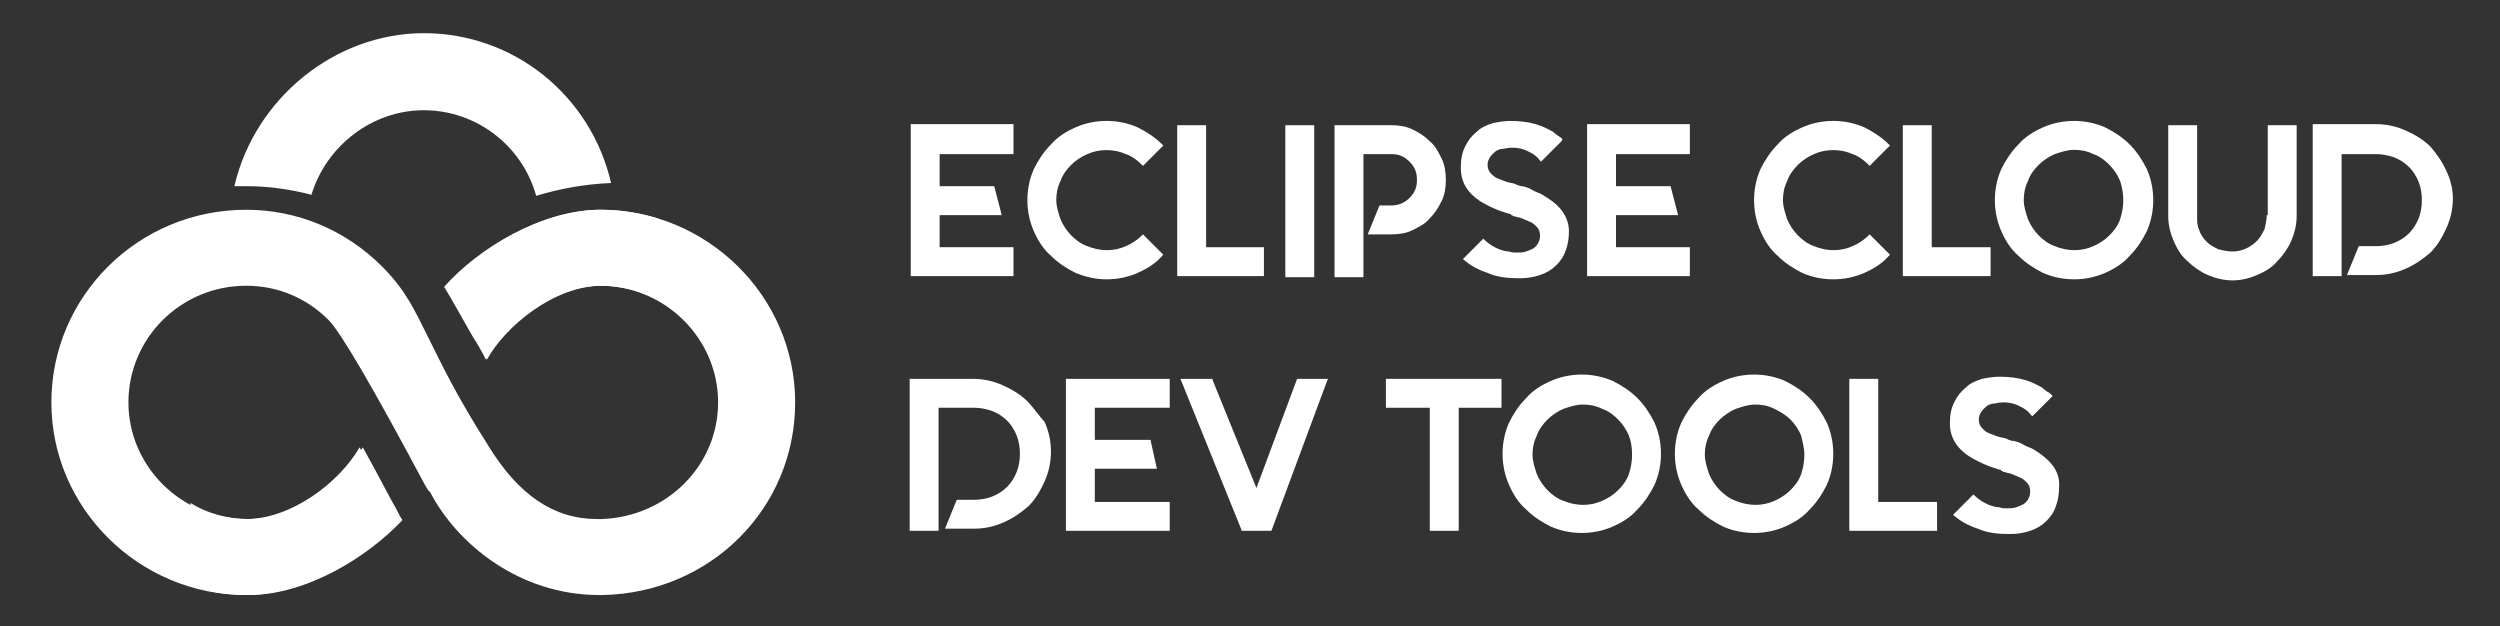 <?xml version="1.0" encoding="utf-8"?>
<!-- Generator: Adobe Illustrator 24.0.3, SVG Export Plug-In . SVG Version: 6.00 Build 0)  -->
<svg version="1.1" id="Layer_1" xmlns="http://www.w3.org/2000/svg" xmlns:xlink="http://www.w3.org/1999/xlink" x="0px" y="0px"
	 viewBox="0 0 233.6 58.5" style="enable-background:new 0 0 233.6 58.5;" xml:space="preserve">
<rect x="0" y="0" width="233.6" height="58.5" fill="#333333" stroke="none"/>
<style type="text/css">
	.st0{fill:#FFFFFF;}
</style>
<g>
	<g>
		<path class="st0" d="M23,55.6c-10,0-18.2-8.1-18.2-18s8.1-18,18.2-18c4.8,0,9.3,1.9,12.7,5.3c2.2,2.2,3,4,4.3,6.6
			c1.2,2.4,2.6,5.4,5.6,10.1c2.8,4.6,6.1,6.9,10.2,6.9h0.4c6.1-0.2,10.9-5,10.9-10.9c0-6-5-10.9-11-10.9c-4.4,0-9.1,3.8-10.7,6.9
			c-0.4-0.8-0.8-1.5-1.2-2.1c-1.1-1.9-1.9-3.4-2.7-4.7c3.2-3.6,9.1-7.2,14.6-7.2c10,0,18.2,8.1,18.2,18s-7.9,17.8-18,18H56
			c-7.5,0-13.3-4.8-15.8-9.6L40,45.8l-0.3-0.5c-4.9-9.2-7.9-14.3-9-15.4c-2.1-2.1-4.8-3.2-7.7-3.2c-6.1,0-11,4.9-11,10.9
			s5,10.9,11,10.9c4.2,0,8.7-3.4,10.6-6.7c1.5,2.7,2.2,4.1,2.7,5c0.6,1.1,0.7,1.2,1,1.8C34.2,52.1,28.5,55.6,23,55.6z"/>
	</g>
	<path class="st0" d="M50.1,18.3c-1.3-4.7-5.6-8-10.5-8c-4.8,0-9.1,3.3-10.5,7.9c-1.9-0.5-4-0.8-5.9-0.8c-0.4,0-0.9,0-1.3,0
		c1.9-8.2,9.4-14.3,17.7-14.3c8.4,0,15.6,5.8,17.5,14C54.7,17.2,52.4,17.6,50.1,18.3z"/>
	<path class="st0" d="M56.2,19.6c-5.5,0-11.4,3.6-14.6,7.2c0.8,1.2,1.6,2.8,2.7,4.7c0.4,0.7,0.8,1.4,1.2,2.1
		c1.7-3.1,6.3-6.9,10.7-6.9c1.9,0,3.7,0.5,5.2,1.3v-7.6C59.8,19.9,58,19.6,56.2,19.6z"/>
	<path class="st0" d="M23.2,55.6c5.5,0,11.2-3.6,14.4-7c-0.4-0.6-0.4-0.8-1-1.8c-0.5-0.9-1.2-2.3-2.7-5c-2,3.3-6.4,6.7-10.6,6.7
		c-2,0-3.9-0.5-5.5-1.5v7.7C19.4,55.3,21.2,55.6,23.2,55.6z"/>
</g>
<g>
	<polygon class="st0" points="94.7,23.1 87.8,23.1 87.8,20.1 93.6,20.1 92.9,17.4 87.8,17.4 87.8,14.4 94.7,14.4 94.7,11.6 
		85.1,11.6 85.1,25.8 94.7,25.8 	"/>
	<path class="st0" d="M103.4,26.1c1,0,2-0.2,2.9-0.6s1.7-0.9,2.3-1.6l0.1-0.1l-1.9-1.9l-0.1,0.1c-0.4,0.4-1,0.8-1.5,1
		c-1.1,0.5-2.4,0.5-3.6,0c-0.6-0.2-1.1-0.6-1.5-1s-0.8-1-1-1.5c-0.2-0.6-0.4-1.2-0.4-1.8c0-0.6,0.1-1.2,0.4-1.8
		c0.2-0.6,0.6-1.1,1-1.5s1-0.8,1.5-1c1.1-0.5,2.5-0.5,3.6,0c0.6,0.2,1.1,0.6,1.5,1l0.1,0.1l1.9-1.9l-0.1-0.1
		c-0.7-0.7-1.5-1.2-2.3-1.6c-0.9-0.4-1.9-0.6-2.9-0.6s-2,0.2-2.9,0.6c-0.9,0.4-1.7,0.9-2.3,1.6c-0.7,0.7-1.2,1.5-1.6,2.3
		c-0.4,0.9-0.6,1.9-0.6,2.9s0.2,2,0.6,2.9s0.9,1.7,1.6,2.3c0.7,0.7,1.5,1.2,2.3,1.6C101.5,25.9,102.4,26.1,103.4,26.1z"/>
	<polygon class="st0" points="118.1,23.1 112.7,23.1 112.7,11.7 110,11.7 110,25.8 118.1,25.8 	"/>
	<rect x="120.1" y="11.7" class="st0" width="2.7" height="14.2"/>
	<path class="st0" d="M130,19.2h-1.1l-1.1,2.7h2.2c0.7,0,1.4-0.1,2-0.4s1.2-0.6,1.6-1.1c0.5-0.5,0.8-1,1.1-1.6s0.4-1.3,0.4-2
		s-0.1-1.4-0.4-2c-0.3-0.6-0.6-1.2-1.1-1.6c-0.5-0.5-1-0.8-1.6-1.1s-1.3-0.4-2-0.4h-5.3v14.2h2.7V14.4h2.6c0.7,0,1.2,0.2,1.7,0.7
		s0.7,1,0.7,1.7s-0.2,1.2-0.7,1.7S130.6,19.2,130,19.2z"/>
	<path class="st0" d="M138.3,18.8L138.3,18.8c0.5,0.3,1.1,0.6,1.6,0.8c0.5,0.2,0.9,0.3,1.2,0.4c0.1,0,0.1,0,0.1,0.1
		c0.1,0,0.1,0,0.2,0.1h0.1c0.2,0.1,0.5,0.1,0.7,0.2s0.5,0.2,0.7,0.3c0.3,0.1,0.5,0.3,0.7,0.5s0.3,0.5,0.3,0.8c0,0.5-0.2,0.9-0.6,1.2
		c-0.2,0.1-0.4,0.2-0.7,0.3c-0.3,0.1-0.6,0.1-0.9,0.1c-0.2,0-0.4,0-0.7-0.1c-0.3,0-0.6-0.1-0.9-0.2c-0.5-0.2-1-0.5-1.4-0.9l-0.1-0.1
		l-1.9,1.9l0.1,0.1c0.6,0.5,1.3,0.9,2.2,1.2c0.9,0.4,1.9,0.5,3,0.5c0.7,0,1.3-0.1,1.9-0.3c0.6-0.2,1.1-0.5,1.5-0.9s0.7-0.8,0.9-1.4
		c0.2-0.5,0.3-1.1,0.3-1.8c0-1.2-0.7-2.3-2-3.1c-0.3-0.2-0.6-0.4-0.9-0.5c-0.3-0.1-0.6-0.3-0.8-0.4c-0.3-0.1-0.5-0.2-0.7-0.2
		s-0.3-0.1-0.4-0.1l-0.2-0.1c-0.2-0.1-0.5-0.1-0.8-0.2s-0.5-0.2-0.8-0.3c-0.3-0.1-0.5-0.3-0.7-0.5c-0.2-0.2-0.3-0.5-0.3-0.8
		c0-0.5,0.3-0.9,0.8-1.3c0.2-0.1,0.4-0.2,0.7-0.2c0.8-0.2,1.7-0.1,2.4,0.3c0.4,0.2,0.7,0.4,1,0.8l0.1,0.1l1.9-1.9L146,13
		c-0.1-0.1-0.2-0.2-0.4-0.3c-0.1-0.1-0.3-0.2-0.5-0.4c-0.4-0.2-0.9-0.5-1.6-0.7c-0.7-0.2-1.5-0.3-2.4-0.3c-0.5,0-1.1,0.1-1.6,0.2
		c-0.6,0.2-1.1,0.4-1.5,0.8c-0.5,0.4-0.8,0.8-1.1,1.4c-0.3,0.6-0.4,1.2-0.4,2C136.5,17,137.1,18,138.3,18.8z"/>
	<polygon class="st0" points="157.9,23.1 151,23.1 151,20.1 156.8,20.1 156.1,17.4 151,17.4 151,14.4 157.9,14.4 157.9,11.6 
		148.3,11.6 148.3,25.8 157.9,25.8 	"/>
	<path class="st0" d="M176.5,23.9l0.1-0.1l-1.9-1.9l-0.1,0.1c-0.4,0.4-1,0.8-1.5,1c-1.1,0.5-2.4,0.5-3.6,0c-0.6-0.2-1.1-0.6-1.5-1
		s-0.8-1-1-1.5c-0.2-0.6-0.4-1.2-0.4-1.8c0-0.6,0.1-1.2,0.4-1.8c0.2-0.6,0.6-1.1,1-1.5s1-0.8,1.5-1c1.1-0.5,2.5-0.5,3.6,0
		c0.6,0.2,1.1,0.6,1.5,1l0.1,0.1l1.9-1.9l-0.1-0.1c-0.7-0.7-1.5-1.2-2.3-1.6c-0.9-0.4-1.9-0.6-2.9-0.6s-2,0.2-2.9,0.6
		c-0.9,0.4-1.7,0.9-2.3,1.6c-0.7,0.7-1.2,1.5-1.6,2.3c-0.4,0.9-0.6,1.9-0.6,2.9s0.2,2,0.6,2.9c0.4,0.9,0.9,1.7,1.6,2.3
		c0.7,0.7,1.5,1.2,2.3,1.6c0.9,0.4,1.9,0.6,2.9,0.6s2-0.2,2.9-0.6C175.1,25.1,175.9,24.6,176.5,23.9z"/>
	<polygon class="st0" points="186,23.1 180.5,23.1 180.5,11.7 177.8,11.7 177.8,25.8 186,25.8 	"/>
	<path class="st0" d="M199,13.5L199,13.5c-0.7-0.7-1.5-1.2-2.3-1.6c-0.9-0.4-1.9-0.6-2.9-0.6s-2,0.2-2.9,0.6
		c-0.9,0.4-1.7,0.9-2.3,1.6c-0.7,0.7-1.2,1.5-1.6,2.3c-0.4,0.9-0.6,1.9-0.6,2.9s0.2,2,0.6,2.9c0.4,0.9,0.9,1.7,1.6,2.3
		c0.7,0.7,1.5,1.2,2.3,1.6c0.9,0.4,1.9,0.6,2.9,0.6s2-0.2,2.9-0.6s1.7-0.9,2.3-1.6c0.7-0.7,1.2-1.5,1.6-2.3c0.4-0.9,0.6-1.9,0.6-2.9
		s-0.2-2-0.6-2.9C200.2,15,199.7,14.2,199,13.5z M198.4,18.7c0,0.6-0.1,1.2-0.3,1.8c-0.2,0.6-0.6,1.1-1,1.5s-1,0.8-1.5,1
		c-1.1,0.5-2.4,0.5-3.6,0c-0.6-0.2-1.1-0.6-1.5-1s-0.8-1-1-1.5c-0.2-0.6-0.4-1.2-0.4-1.8c0-0.6,0.1-1.2,0.4-1.8
		c0.2-0.6,0.6-1.1,1-1.5s1-0.8,1.5-1c0.6-0.2,1.2-0.4,1.8-0.4s1.2,0.1,1.8,0.4c0.6,0.2,1.1,0.6,1.5,1s0.8,1,1,1.5
		C198.3,17.5,198.4,18.1,198.4,18.7z"/>
	<path class="st0" d="M211.8,20.1c0,0.4-0.1,0.9-0.2,1.3c-0.2,0.4-0.4,0.8-0.7,1.1c-0.6,0.6-1.4,1-2.3,1c-0.4,0-0.9-0.1-1.3-0.2
		c-0.4-0.2-0.8-0.4-1.1-0.7c-0.3-0.3-0.6-0.7-0.7-1.1c-0.2-0.4-0.2-0.8-0.2-1.3v-8.5h-2.7v8.5c0,0.8,0.2,1.6,0.5,2.3
		c0.3,0.7,0.7,1.4,1.3,1.9c0.5,0.5,1.2,1,1.9,1.3s1.5,0.5,2.3,0.5s1.6-0.2,2.3-0.5s1.4-0.7,1.9-1.3c0.5-0.5,1-1.2,1.3-1.9
		c0.3-0.7,0.5-1.5,0.5-2.3v-8.5h-2.7v8.4H211.8z"/>
	<path class="st0" d="M228.6,16c-0.4-0.9-0.9-1.6-1.5-2.3c-0.6-0.6-1.4-1.1-2.3-1.5c-0.9-0.4-1.8-0.6-2.8-0.6h-5.9v14.2h2.7V14.4
		h3.2c0.6,0,1.1,0.1,1.7,0.3c0.5,0.2,1,0.5,1.4,0.9s0.7,0.9,0.9,1.4s0.3,1.1,0.3,1.7s-0.1,1.2-0.3,1.7s-0.5,1-0.9,1.4
		s-0.9,0.7-1.4,0.9c-0.5,0.2-1.1,0.3-1.7,0.3h-1.6l-1.1,2.7h2.7c1,0,1.9-0.2,2.8-0.6c0.9-0.4,1.6-0.9,2.3-1.5
		c0.6-0.6,1.1-1.4,1.5-2.3s0.6-1.8,0.6-2.8C229.2,17.8,229,16.8,228.6,16z"/>
	<path class="st0" d="M96,37.5L96,37.5c-0.6-0.6-1.4-1.1-2.3-1.5s-1.8-0.6-2.8-0.6H85v14.2h2.7V38.1H91c0.6,0,1.1,0.1,1.7,0.3
		c0.5,0.2,1,0.5,1.4,0.9s0.7,0.9,0.9,1.4c0.2,0.5,0.3,1.1,0.3,1.7c0,0.6-0.1,1.2-0.3,1.7c-0.2,0.5-0.5,1-0.9,1.4s-0.9,0.7-1.4,0.9
		s-1.1,0.3-1.7,0.3h-1.6l-1.1,2.7H91c1,0,1.9-0.2,2.8-0.6c0.9-0.4,1.6-0.9,2.3-1.5c0.6-0.6,1.1-1.4,1.5-2.3c0.4-0.9,0.6-1.8,0.6-2.8
		s-0.2-1.9-0.6-2.8C97.1,38.9,96.6,38.1,96,37.5z"/>
	<polygon class="st0" points="99.6,49.6 109.3,49.6 109.3,46.9 102.3,46.9 102.3,43.8 108.1,43.8 107.5,41.1 102.3,41.1 102.3,38.1 
		109.3,38.1 109.3,35.4 99.6,35.4 	"/>
	<polygon class="st0" points="117.4,45.6 113.3,35.5 113.3,35.4 110.3,35.4 116,49.5 116,49.6 118.8,49.6 124,35.6 124.1,35.4 
		121.2,35.4 	"/>
	<polygon class="st0" points="129.5,38.1 133.6,38.1 133.6,49.6 136.3,49.6 136.3,38.1 140.3,38.1 140.3,35.4 129.5,35.4 	"/>
	<path class="st0" d="M153,37.2c-0.7-0.7-1.5-1.2-2.3-1.6c-0.9-0.4-1.9-0.6-2.9-0.6s-2,0.2-2.9,0.6c-0.9,0.4-1.7,0.9-2.3,1.6
		c-0.7,0.7-1.2,1.5-1.6,2.3c-0.4,0.9-0.6,1.9-0.6,2.9s0.2,2,0.6,2.9c0.4,0.9,0.9,1.7,1.6,2.3c0.7,0.7,1.5,1.2,2.3,1.6
		c0.9,0.4,1.9,0.6,2.9,0.6s2-0.2,2.9-0.6c0.9-0.4,1.7-0.9,2.3-1.6c0.7-0.7,1.2-1.5,1.6-2.3c0.4-0.9,0.6-1.9,0.6-2.9s-0.2-2-0.6-2.9
		C154.2,38.7,153.7,37.9,153,37.2z M152.5,42.5c0,0.6-0.1,1.2-0.3,1.8s-0.6,1.1-1,1.5s-1,0.8-1.5,1c-1.1,0.5-2.4,0.5-3.6,0
		c-0.6-0.2-1.1-0.6-1.5-1s-0.8-1-1-1.5c-0.2-0.6-0.4-1.2-0.4-1.8s0.1-1.2,0.4-1.8c0.2-0.6,0.6-1.1,1-1.5s1-0.8,1.5-1
		c0.6-0.2,1.2-0.4,1.8-0.4s1.2,0.1,1.8,0.4c0.6,0.2,1.1,0.6,1.5,1s0.8,1,1,1.5S152.5,41.8,152.5,42.5z"/>
	<path class="st0" d="M169.1,37.2c-0.7-0.7-1.5-1.2-2.3-1.6c-0.9-0.4-1.9-0.6-2.9-0.6s-2,0.2-2.9,0.6c-0.9,0.4-1.7,0.9-2.3,1.6
		c-0.7,0.7-1.2,1.5-1.6,2.3c-0.4,0.9-0.6,1.9-0.6,2.9s0.2,2,0.6,2.9c0.4,0.9,0.9,1.7,1.6,2.3c0.7,0.7,1.5,1.2,2.3,1.6
		c0.9,0.4,1.9,0.6,2.9,0.6s2-0.2,2.9-0.6c0.9-0.4,1.7-0.9,2.3-1.6c0.7-0.7,1.2-1.5,1.6-2.3c0.4-0.9,0.6-1.9,0.6-2.9s-0.2-2-0.6-2.9
		C170.3,38.7,169.8,37.9,169.1,37.2z M168.6,42.5c0,0.6-0.1,1.2-0.3,1.8s-0.6,1.1-1,1.5s-1,0.8-1.5,1c-1.1,0.5-2.4,0.5-3.6,0
		c-0.6-0.2-1.1-0.6-1.5-1s-0.8-1-1-1.5c-0.2-0.6-0.4-1.2-0.4-1.8s0.1-1.2,0.4-1.8c0.2-0.6,0.6-1.1,1-1.5s1-0.8,1.5-1
		c0.6-0.2,1.2-0.4,1.8-0.4s1.2,0.1,1.8,0.4s1.1,0.6,1.5,1s0.8,1,1,1.5C168.4,41.2,168.6,41.8,168.6,42.5z"/>
	<polygon class="st0" points="175.5,35.4 172.8,35.4 172.8,49.6 181,49.6 181,46.9 175.5,46.9 	"/>
	<path class="st0" d="M190.5,42.3c-0.3-0.2-0.6-0.4-0.9-0.5c-0.3-0.1-0.6-0.3-0.8-0.4c-0.3-0.1-0.5-0.2-0.7-0.2s-0.3-0.1-0.4-0.1
		l-0.2-0.1c-0.2-0.1-0.5-0.1-0.8-0.2c-0.3-0.1-0.5-0.2-0.8-0.3s-0.5-0.3-0.7-0.5s-0.3-0.5-0.3-0.8c0-0.5,0.3-0.9,0.8-1.3
		c0.2-0.1,0.4-0.2,0.7-0.2c0.8-0.2,1.7-0.1,2.4,0.3c0.4,0.2,0.7,0.4,1,0.8l0.1,0.1l1.9-1.9l-0.1-0.1c-0.1-0.1-0.2-0.2-0.4-0.3
		c-0.1-0.1-0.3-0.2-0.5-0.4c-0.4-0.2-0.9-0.5-1.6-0.7c-0.7-0.2-1.5-0.3-2.4-0.3c-0.5,0-1.1,0.1-1.6,0.2c-0.6,0.2-1.1,0.4-1.5,0.8
		c-0.5,0.4-0.8,0.8-1.1,1.4c-0.3,0.6-0.4,1.2-0.4,2c0,1.2,0.6,2.3,1.9,3.1c0.5,0.3,1.1,0.6,1.6,0.8s0.9,0.3,1.2,0.4
		c0.1,0,0.1,0,0.1,0.1c0.1,0,0.1,0,0.2,0.1h0.1c0.2,0.1,0.5,0.1,0.7,0.2c0.2,0.1,0.5,0.2,0.7,0.3c0.3,0.1,0.5,0.3,0.7,0.5
		s0.3,0.5,0.3,0.8c0,0.5-0.2,0.9-0.6,1.2c-0.2,0.1-0.4,0.2-0.7,0.3s-0.6,0.1-0.9,0.1c-0.2,0-0.4,0-0.7-0.1c-0.3,0-0.6-0.1-0.9-0.2
		c-0.5-0.2-1-0.5-1.4-0.9l-0.1-0.1l-1.9,1.9l0.1,0.1c0.6,0.5,1.3,0.9,2.2,1.2c0.9,0.4,1.9,0.5,3,0.5c0.7,0,1.3-0.1,1.9-0.3
		c0.6-0.2,1.1-0.5,1.5-0.9s0.7-0.8,0.9-1.4c0.2-0.5,0.3-1.1,0.3-1.8C192.5,44.2,191.8,43.2,190.5,42.3z"/>
</g>
</svg>
